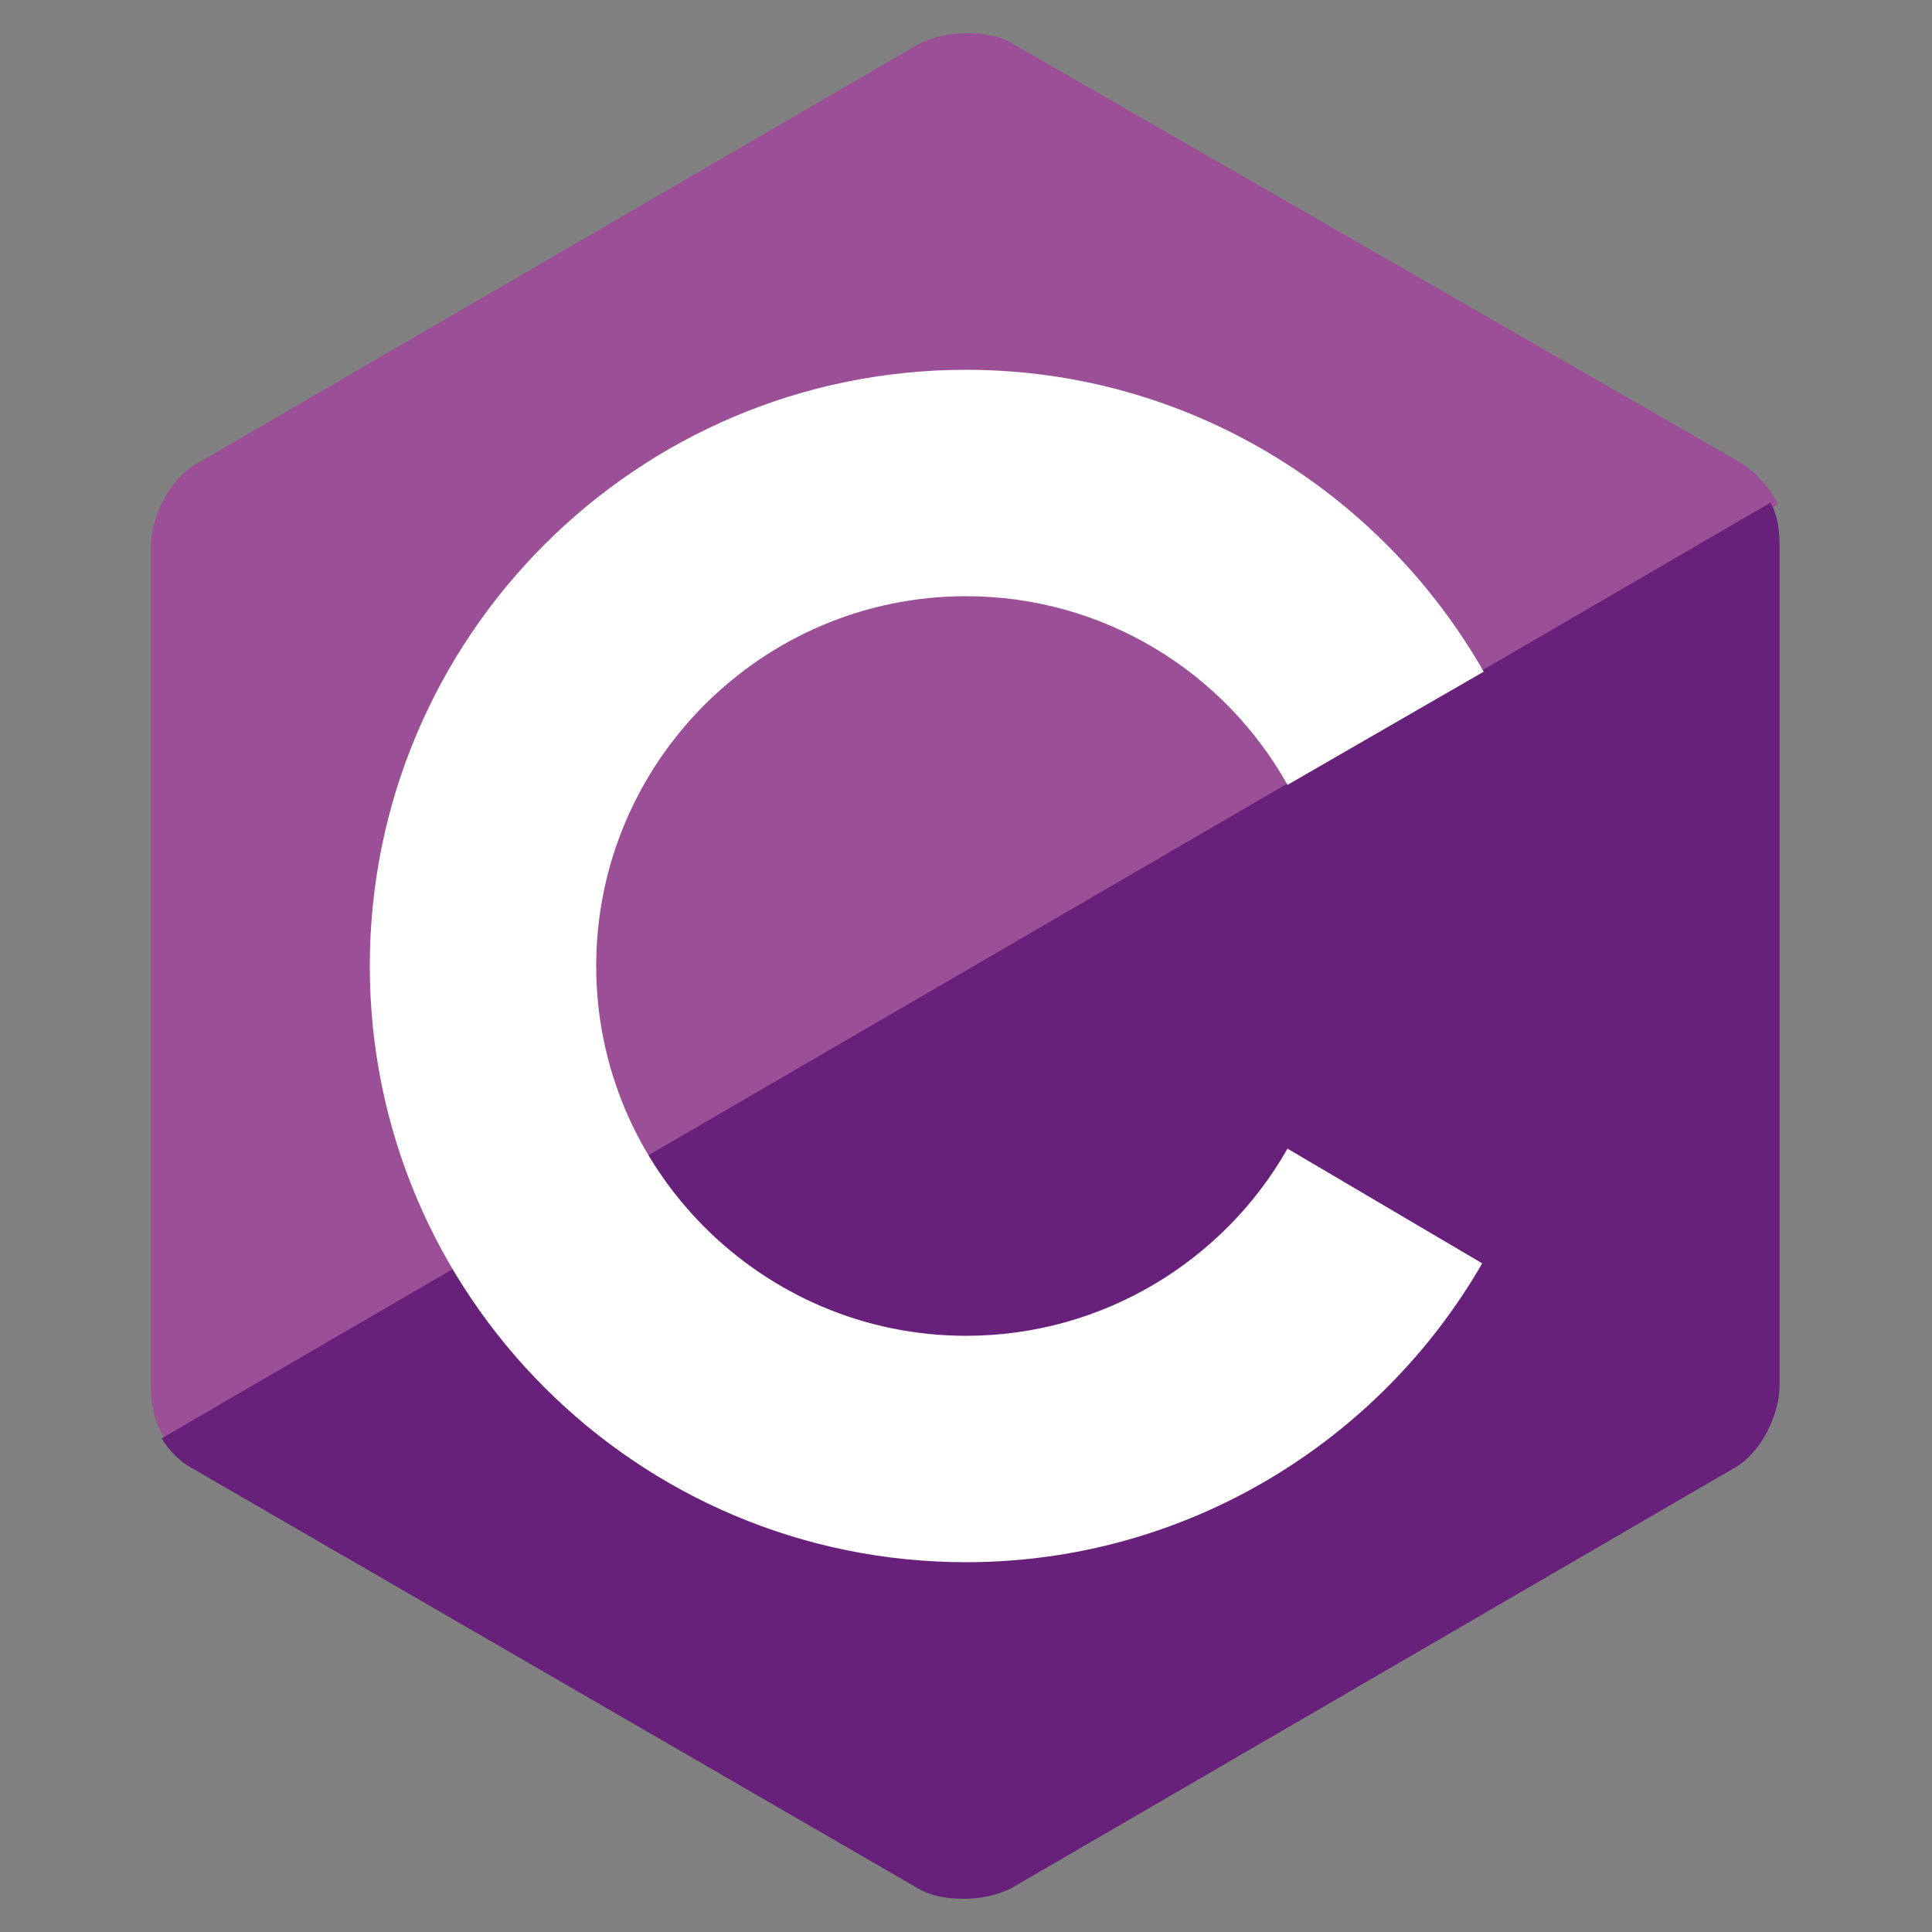 <svg xmlns="http://www.w3.org/2000/svg" viewBox="0 0 128 128">
    <rect x="0" y="0" width="128" height="128" fill="#808080" stroke="none"/>
    <style>
        .sharp {
            opacity: 0;
            transform: translate(0, 0) scale(0);
            transform-origin: center;
            animation: fadeMoveIn 6s linear infinite;
        }

        #c {
            transform-origin: 50% 50%;
            animation: c 6s linear infinite;
        }

        @keyframes c {
            0% {
                transform: rotate(0deg);
            }

            20%,
            40%,
            60%,
            80%,
            100% {
                transform: rotate(360deg);
            }
        }

        /* .plus2 {
            animation-delay: 0.3s;
        } */

        @keyframes fadeMoveIn {
            0% {
                opacity: 0;
                transform: translate(-25%, 0);
            }

            20% {
                opacity: 0;
                transform: translate(-10%, 0);
            }

            40%,
            60%,
            80%,
            100% {
                opacity: 1;
                transform: translate(0, 0);
            }
        }
    </style>
    <path fill="#9B4F96"
        d="M115.4 30.7L67.1 2.9c-.8-.5-1.9-.7-3.1-.7-1.2 0-2.3.3-3.1.7l-48 27.9c-1.7 1-2.9 3.5-2.9 5.4v55.7c0 1.1.2 2.4 1 3.5l106.8-62c-.6-1.2-1.5-2.1-2.4-2.7z" />
    <path fill="#68217A"
        d="M10.7 95.3c.5.8 1.2 1.5 1.9 1.9l48.2 27.9c.8.5 1.9.7 3.1.7 1.2 0 2.3-.3 3.1-.7l48-27.9c1.7-1 2.9-3.5 2.9-5.4V36.1c0-.9-.1-1.9-.6-2.8l-106.6 62z" />
    <!-- C -->
    <path id="c" fill="#fff"
        d="M85.3 76.1C81.1 83.5 73.1 88.5 64 88.5c-13.5 0-24.5-11-24.5-24.5s11-24.5 24.5-24.5c9.1 0 17.1 5 21.3 12.5l13-7.5c-6.8-11.9-19.6-20-34.3-20-21.8 0-39.5 17.7-39.5 39.5s17.7 39.5 39.5 39.5c14.6 0 27.4-8 34.2-19.8l-12.9-7.6z" />
    <!-- # symbol as paths -->
    <path class="sharp" fill="#fff"
        d="M97 61.9h-2.4v4.7h2.4l-1.2 6h4.8l1.2-6h3.8l-1.2 6h4.9l1.2-6h5.1v-4.7h-4.2l.9-4.3h3.3v-4.7h-2.4l1.2-6.1h-4.8l-1.2 6.1h-3.8l1.2-6.1h-4.9l-1.2 6.1h-5.1v4.7h4.2l-.9 4.3zm4.8 0l.9-4.3h3.8l-.9 4.3h-3.8z" />
</svg>